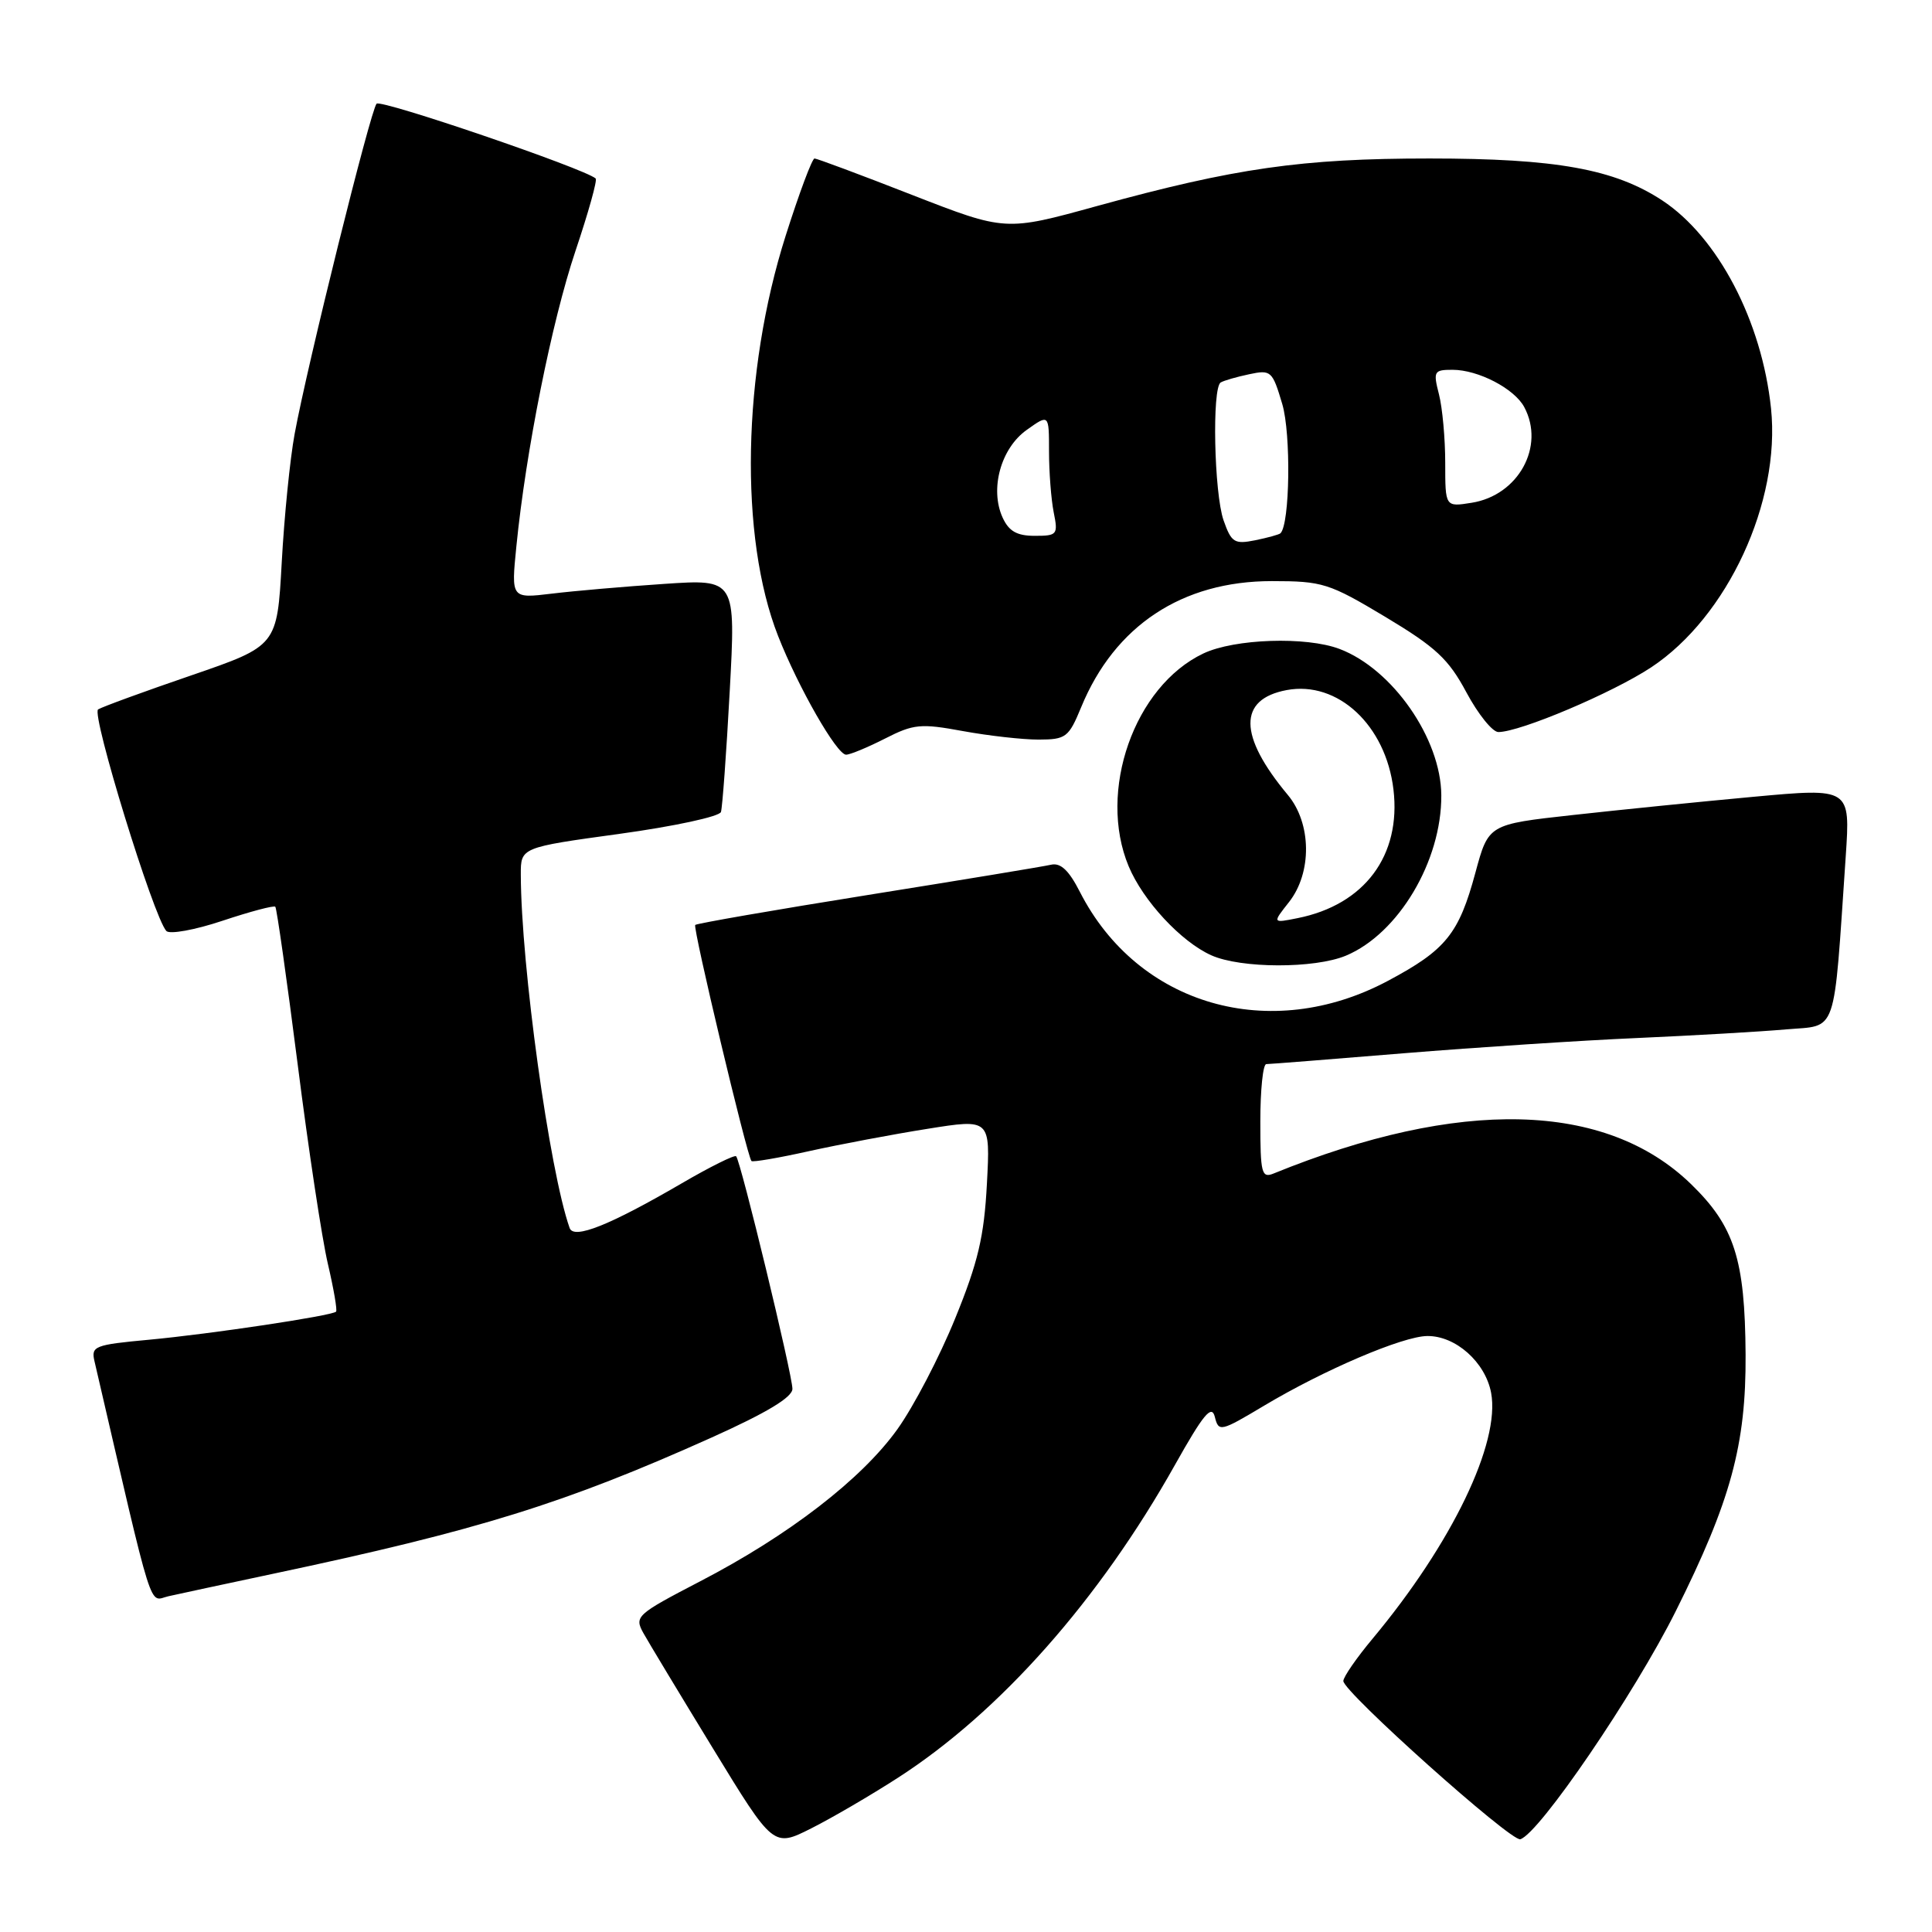 <?xml version="1.0" encoding="UTF-8" standalone="no"?>
<!DOCTYPE svg PUBLIC "-//W3C//DTD SVG 1.1//EN" "http://www.w3.org/Graphics/SVG/1.1/DTD/svg11.dtd" >
<svg xmlns="http://www.w3.org/2000/svg" xmlns:xlink="http://www.w3.org/1999/xlink" version="1.1" viewBox="0 0 256 256">
 <g >
 <path fill="currentColor"
d=" M 119.00 235.55 C 132.51 226.84 145.64 212.01 155.68 194.12 C 159.47 187.37 160.55 186.07 160.97 187.74 C 161.48 189.77 161.71 189.72 167.50 186.26 C 175.45 181.51 185.87 177.06 189.12 177.03 C 192.88 176.99 196.81 180.49 197.58 184.55 C 198.82 191.18 192.39 204.53 181.87 217.14 C 179.74 219.69 178.00 222.21 178.00 222.74 C 178.00 224.19 200.24 244.08 201.45 243.71 C 203.97 242.94 216.55 224.49 222.04 213.50 C 229.34 198.89 231.37 191.42 231.30 179.50 C 231.22 166.84 229.82 162.47 224.04 156.87 C 212.75 145.94 193.43 145.46 168.75 155.50 C 167.17 156.14 167.00 155.46 167.00 148.61 C 167.00 144.42 167.35 141.00 167.79 141.00 C 168.22 141.00 176.43 140.35 186.04 139.56 C 195.64 138.78 209.57 137.86 217.00 137.54 C 224.43 137.21 233.27 136.70 236.66 136.40 C 243.56 135.80 242.92 137.65 244.57 113.45 C 245.18 104.40 245.18 104.40 232.34 105.58 C 225.28 106.23 214.49 107.32 208.37 108.00 C 197.23 109.23 197.23 109.23 195.50 115.63 C 193.31 123.75 191.58 125.88 183.90 129.97 C 168.29 138.29 150.77 133.23 143.09 118.18 C 141.64 115.33 140.54 114.29 139.27 114.58 C 138.30 114.81 127.38 116.61 115.00 118.59 C 102.62 120.57 92.33 122.36 92.12 122.56 C 91.77 122.89 98.96 153.09 99.57 153.84 C 99.72 154.02 103.14 153.44 107.17 152.54 C 111.20 151.65 118.26 150.31 122.87 149.58 C 131.23 148.24 131.23 148.24 130.77 156.87 C 130.40 163.86 129.60 167.26 126.56 174.71 C 124.50 179.78 121.06 186.38 118.91 189.38 C 114.18 195.99 104.51 203.45 92.74 209.55 C 84.34 213.92 84.04 214.19 85.24 216.37 C 85.93 217.61 90.10 224.52 94.49 231.71 C 102.48 244.79 102.48 244.79 107.49 242.27 C 110.25 240.88 115.42 237.86 119.00 235.55 Z  M 36.25 208.52 C 63.36 202.78 74.82 199.22 94.25 190.50 C 101.57 187.21 105.00 185.15 105.00 184.03 C 105.00 182.17 98.14 153.80 97.54 153.21 C 97.33 153.00 94.08 154.61 90.33 156.80 C 80.78 162.36 76.03 164.26 75.48 162.72 C 72.81 155.17 69.04 127.93 69.01 115.89 C 69.00 112.29 69.00 112.29 82.09 110.49 C 89.29 109.50 95.34 108.20 95.53 107.59 C 95.72 106.99 96.25 99.80 96.69 91.62 C 97.50 76.73 97.50 76.73 88.00 77.37 C 82.78 77.72 76.08 78.30 73.12 78.66 C 67.73 79.31 67.73 79.31 68.42 72.41 C 69.68 59.76 73.11 42.61 76.25 33.26 C 77.96 28.18 79.17 23.86 78.93 23.65 C 77.40 22.32 50.48 13.13 49.90 13.74 C 49.10 14.60 40.72 48.34 39.04 57.50 C 38.43 60.80 37.66 68.47 37.33 74.54 C 36.72 85.58 36.72 85.58 25.35 89.49 C 19.10 91.63 13.55 93.66 13.00 94.00 C 12.06 94.58 20.33 121.48 22.04 123.36 C 22.47 123.83 25.82 123.23 29.47 122.01 C 33.13 120.79 36.29 119.95 36.48 120.15 C 36.67 120.34 38.00 129.72 39.44 141.00 C 40.87 152.28 42.67 164.20 43.45 167.49 C 44.22 170.79 44.71 173.63 44.53 173.80 C 43.99 174.35 27.84 176.77 19.76 177.52 C 12.53 178.19 12.05 178.37 12.52 180.37 C 20.53 214.88 19.66 212.11 22.32 211.51 C 23.52 211.24 29.79 209.89 36.25 208.52 Z  M 178.34 126.63 C 185.30 123.72 191.03 114.10 190.98 105.38 C 190.94 97.88 184.52 88.65 177.50 85.99 C 173.08 84.31 163.58 84.63 159.45 86.59 C 150.29 90.94 145.41 104.85 149.55 114.78 C 151.46 119.36 156.50 124.79 160.50 126.58 C 164.42 128.34 174.19 128.36 178.34 126.63 Z  M 117.26 97.87 C 121.06 95.93 121.99 95.84 127.58 96.87 C 130.97 97.49 135.48 98.00 137.62 98.00 C 141.25 97.99 141.61 97.71 143.26 93.71 C 147.70 82.91 156.63 77.00 168.52 77.00 C 175.25 77.00 176.10 77.27 183.58 81.75 C 190.26 85.76 191.94 87.32 194.31 91.75 C 195.86 94.64 197.76 97.00 198.54 97.00 C 201.42 97.00 213.67 91.81 218.80 88.42 C 228.91 81.73 235.96 66.50 234.67 54.12 C 233.46 42.56 227.64 31.43 220.26 26.56 C 213.93 22.40 206.19 21.00 189.42 21.00 C 172.49 21.00 163.64 22.27 145.36 27.30 C 133.23 30.65 133.23 30.65 120.86 25.83 C 114.06 23.17 108.24 21.00 107.93 21.00 C 107.61 21.00 105.89 25.61 104.10 31.25 C 98.35 49.34 97.94 71.14 103.10 84.27 C 105.78 91.09 110.88 100.00 112.11 100.00 C 112.64 100.00 114.96 99.04 117.26 97.87 Z  M 170.80 119.53 C 173.87 115.63 173.79 109.10 170.64 105.33 C 164.09 97.48 164.04 92.65 170.49 91.44 C 177.26 90.17 183.63 96.10 184.64 104.61 C 185.68 113.36 180.81 119.89 171.93 121.66 C 168.59 122.33 168.59 122.33 170.80 119.53 Z  M 162.13 68.95 C 160.87 65.33 160.58 51.37 161.75 50.68 C 162.16 50.43 163.86 49.94 165.52 49.59 C 168.42 48.97 168.60 49.14 169.91 53.55 C 171.08 57.52 170.92 69.42 169.67 70.66 C 169.50 70.83 167.98 71.25 166.31 71.59 C 163.56 72.14 163.16 71.88 162.13 68.95 Z  M 132.85 68.58 C 131.13 64.80 132.61 59.41 136.04 56.97 C 139.00 54.86 139.00 54.86 139.00 59.81 C 139.00 62.53 139.28 66.16 139.62 67.88 C 140.22 70.85 140.09 71.00 137.10 71.00 C 134.74 71.00 133.68 70.39 132.85 68.58 Z  M 191.50 61.34 C 191.50 58.13 191.13 54.04 190.67 52.25 C 189.89 49.20 190.00 49.00 192.47 49.00 C 195.87 49.00 200.66 51.49 201.97 53.94 C 204.76 59.15 201.19 65.64 195.00 66.62 C 191.50 67.18 191.50 67.18 191.50 61.34 Z "/>
</g>
</svg>